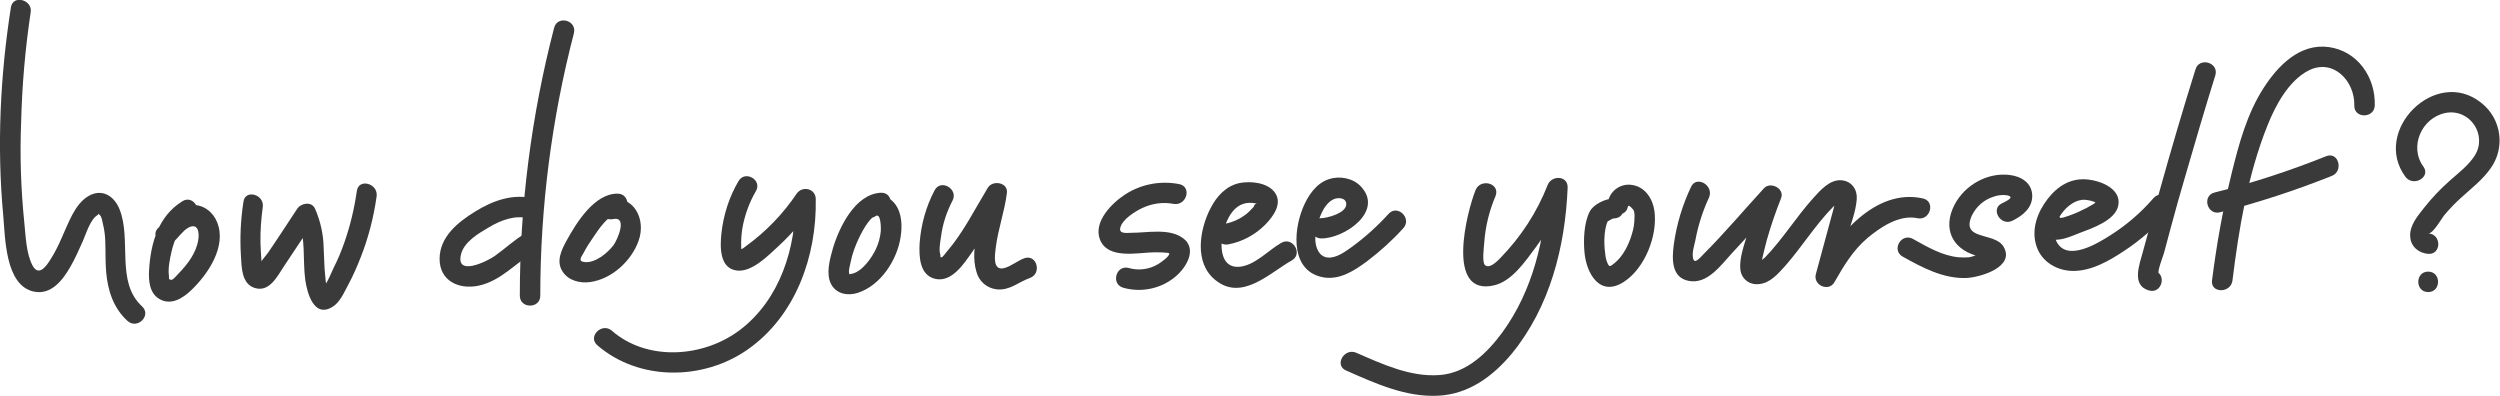 <?xml version="1.0" encoding="utf-8"?>
<!-- Generator: Adobe Illustrator 21.1.0, SVG Export Plug-In . SVG Version: 6.00 Build 0)  -->
<svg version="1.1" id="Layer_5" xmlns="http://www.w3.org/2000/svg" xmlns:xlink="http://www.w3.org/1999/xlink" x="0px" y="0px"
	 viewBox="0 0 1099.9 174.1" style="enable-background:new 0 0 1099.9 174.1;" xml:space="preserve">
<style type="text/css">
	.st0{fill:#3A3A3A;}
</style>
<title>lchowdoyouseeyourself</title>
<path class="st0" d="M4.8,3.2c-4.7,30-6.2,61.1-3.4,91.3c0.9,9.9,0.8,31.1,13.5,33.8c7.7,1.6,12.8-5.2,16.1-11
	c2.1-3.6,3.7-7.4,5.4-11.1c1.4-3.2,3.3-9.6,6.4-11.5c1.2-0.8-0.1-1.1,1.1-0.1c0.9,0.7,1.1,2.9,1.4,4c0.6,2.4,0.9,4.8,1,7.2
	c0.2,4.6,0,9.2,0.4,13.8c0.7,8.2,3.2,16,9.4,21.6c4.3,3.9,10.7-2.4,6.4-6.4c-11.7-10.7-4.5-29.3-9.9-42.7c-2.3-5.8-7.6-9.3-13.6-5.9
	c-6.2,3.6-8.9,12.1-11.8,18.3c-1.4,3.3-3,6.5-4.9,9.5c-2.1,3.4-5.4,7.9-8.1,2.6s-2.9-12.8-3.5-18.6c-1.5-14.7-2-29.5-1.4-44.3
	c0.4-16.2,1.8-32.3,4.2-48.3C14.4-0.1,5.7-2.5,4.8,3.2L4.8,3.2z"/>
<path class="st0" d="M80.3,88.5c-10.6,6.5-14,18.4-14.7,30.2c-0.3,4.7,0.1,10.5,4.8,13c5,2.7,10-0.5,13.6-3.9
	c7.4-7,15.9-19.4,11.5-30.1c-1.8-4.5-6.1-7.8-11.1-7.5c-6.4,0.4-10,6-14.5,9.8s1.9,10,6.4,6.4c2.2-1.8,4-4.8,6.5-6.2
	c4.4-2.4,5,2.2,4.4,5.5c-0.9,5.6-4.7,10.6-8.6,14.6c-0.6,0.6-2.4,2.8-3.1,2.8c-1.6,0-1-0.8-1.2-2c-0.4-3.1,0.4-7,1.1-10.1
	c1.3-6,4-11.5,9.3-14.7C89.7,93.3,85.2,85.5,80.3,88.5L80.3,88.5z"/>
<path class="st0" d="M107.1,88.8c-1.2,7.8-1.6,15.7-1.1,23.7c0.3,4.9,0.2,12.4,6.1,14.2c6.4,2,9.9-5.1,12.8-9.5l13.9-20.9h-7.8
	c3.7,8.3,2.1,18,3.3,26.8c0.8,5.7,3.8,17,12,11.9c3.3-2,5.1-6.4,6.9-9.7c2.1-3.9,3.9-8,5.5-12.1c3.4-8.6,5.7-17.6,7-26.8
	c0.8-5.7-7.9-8.1-8.7-2.4c-1.1,7.7-2.9,15.3-5.5,22.7c-1.3,3.7-2.8,7.4-4.6,10.9c-1.4,2.8-3.4,8.8-6.4,10.1l3.5-0.4
	c-0.5-0.1-1.1-7.9-1.2-9.1c-0.2-3-0.2-6.1-0.4-9.1c-0.1-6-1.4-11.8-3.8-17.3c-1.5-3.3-6.1-2.5-7.8,0l-8.5,12.9l-4.3,6.4
	c-0.9,1.3-3.6,4.1-3.7,5.6c-1,0.9-0.6,1.4,1.1,1.3c-0.2-1.2-0.3-2.5-0.4-3.7c-0.2-2.5-0.3-5-0.4-7.5c-0.1-5.2,0.3-10.5,1-15.6
	C116.5,85.5,107.8,83.1,107.1,88.8L107.1,88.8z"/>
<path class="st0" d="M235.1,87.4c-9.3-2.4-18.2,0.8-26.1,5.7c-7.5,4.6-15.6,11.1-15.6,20.8s8.5,13.6,17.1,11.8
	c10-2.1,16.6-10.3,25.1-15.2c5-2.9,0.5-10.7-4.5-7.8c-4.8,2.8-8.9,6.7-13.4,9.9c-3.4,2.4-17.2,9.2-14.9-0.6c1.3-5.6,7.7-9.3,12.3-12
	c5.4-3.2,11.4-5.5,17.7-3.9C238.3,97.4,240.7,88.8,235.1,87.4L235.1,87.4z"/>
<path class="st0" d="M243.8,12.2c-10,38.5-15.1,78.1-15.1,117.9c0,5.8,9,5.8,9,0c0-39,5-77.8,14.8-115.5
	C253.9,8.9,245.3,6.6,243.8,12.2z"/>
<path class="st0" d="M271.8,85.2c-10.2-0.2-18.2,12.8-22.5,20.6c-2.3,4.2-4.8,9.3-1.7,13.8c2.6,3.9,7.6,5.1,12,4.5
	c9.5-1.3,18.1-9.2,21.3-18c3.6-9.8-2.2-20.8-13.6-18.4c-5.7,1.2-3.3,9.9,2.4,8.7c6.6-1.4,1.9,9.2,0.2,11.5c-2.6,3.4-8,7.9-12.6,7.4
	c-3.2-0.3-1.6-2.1-0.5-4.1c1.2-2.3,2.5-4.4,4-6.5c2.2-3.2,6.7-10.5,11.1-10.4C277.5,94.3,277.5,85.3,271.8,85.2L271.8,85.2z"/>
<path class="st0" d="M324.9,79.7c-4.1,7-6.6,14.8-7.5,22.9c-0.6,5.7-1,15.3,6.6,16.4c6.8,1,14.2-6.8,18.7-10.9
	c5.9-5.5,11.2-11.6,15.6-18.3l-8.4-2.3c0.5,21.4-6.8,44.4-24.4,57.7c-16,12.1-40.7,13.9-56.3,0.3c-4.4-3.8-10.8,2.6-6.4,6.4
	c18.3,15.8,46.5,15.6,66.1,1.9c21.2-14.8,30.5-41.2,30-66.3c-0.1-4.6-5.9-5.9-8.4-2.3c-6,8.9-13.5,16.7-22.2,23
	c-0.8,0.7-1.7,1.3-2.6,1.7c0.6,0.8,0.8,0.8,0.5,0c-0.1-0.5-0.1-0.9-0.1-1.4c-0.1-2.7,0.1-5.4,0.5-8c1-5.7,3-11.3,5.9-16.3
	C335.6,79.2,327.8,74.7,324.9,79.7L324.9,79.7z"/>
<path class="st0" d="M387.5,84.8c-11.3,0.6-18.3,15.2-21.1,24.6c-1.3,4.6-3.1,11-0.8,15.5s7.5,5.4,11.9,3.9
	c10-3.3,17.1-14.3,18.7-24.3c0.8-5,0.7-10.9-2.6-15c-3.2-3.9-8.7-5.2-12.9-2.2c-4.7,3.3-0.2,11.1,4.5,7.8c2.5-1.8,2.4,6,2.3,6.8
	c-0.3,2.7-1,5.3-2.2,7.8c-1.8,3.8-6.2,10.1-10.8,10.8c-1.5,0.2-0.7,0.3-0.9-0.3c-0.4-1.2,0.5-3.9,0.7-5.1c0.5-2.5,1.3-5,2.3-7.4
	c1.6-3.9,6-13.6,11-13.9C393.3,93.5,393.4,84.5,387.5,84.8L387.5,84.8z"/>
<path class="st0" d="M411.2,83.7c-3.8,7.2-6,15.1-6.6,23.3c-0.3,5.8-0.1,14.1,6.9,15.7c7.3,1.6,12.6-6.7,16.2-11.8
	c5.3-7.6,9.8-15.8,14.6-23.7l-8.4-2.3c-1.3,11.3-7.7,23.3-4.3,34.7c1.1,4.2,4.6,7.2,8.9,7.7c5.8,0.6,9.5-3.2,14.6-5
	c5.4-1.9,3.1-10.6-2.4-8.7c-3.1,1.1-6,3.7-9.1,4.4c-5,1.1-3.9-5.9-3.5-9.1c1-8.1,3.9-15.9,4.9-24c0.6-4.7-6.3-5.8-8.4-2.3
	c-5.7,9.4-10.9,19.9-18.1,28.2c-0.4,0.4-1.7,2.3-2.2,2.4c-0.9,0.1-0.4-0.6-0.6-1.2c-0.7-2,0-5.8,0.3-7.8c0.7-5.6,2.5-11,5.1-16
	C421.7,83.1,413.9,78.6,411.2,83.7L411.2,83.7z"/>
<path class="st0" d="M518.8,81c-8.2-1.6-16.7,0-23.7,4.5c-5.9,3.8-14.1,12-11.2,19.8c3.4,9,16.8,5.8,24,5.7c0.9,0,6.4,0,6.5,0.5
	c0.3,1.3-3.8,4-4.7,4.6c-3.9,2.4-8.7,3.1-13.1,1.8c-5.6-1.5-8,7.1-2.4,8.7c7.8,2.2,16.3,0.5,22.6-4.6c5.6-4.5,10.8-13.7,2.1-18.2
	c-3.8-2-8.6-2-12.8-1.8c-2.6,0.1-5.2,0.4-7.8,0.4c-2.2,0-6.2,0.8-5.4-2.3c1-3.7,6.5-7.1,9.7-8.6c4.3-2,9.1-2.7,13.7-1.8
	C522.1,90.7,524.5,82.1,518.8,81L518.8,81z"/>
<path class="st0" d="M540.5,107.5c6.2-1.2,11.9-4.3,16.3-8.8c3.5-3.6,7.6-9.3,4-14.1c-3.2-4.3-10.5-5-15.3-4.1
	c-6,1.2-10.2,5.8-12.9,11.1c-4.9,9.4-7.3,24.1,2.1,31.6c11.7,9.5,23.8-3.1,33.6-8.6c5.1-2.8,0.5-10.6-4.5-7.8
	c-5.9,3.3-11.9,10.3-19,10.6c-7.9,0.3-8.1-9.5-6.7-15c1.8-7.3,5.8-14.7,14.4-12.9l1.3,0.4c-1.1-0.6-1.9-0.1-2.3,1.2
	c-1.1,1-2,2.2-3.2,3.1c-3,2.3-6.4,3.8-10.1,4.4C532.4,100,534.8,108.7,540.5,107.5L540.5,107.5z"/>
<path class="st0" d="M649.2,83.6c-3.8,9.4-13.5,47.2,8.3,41.9c7.8-1.9,13.6-10.6,18.1-16.6c5.7-7.7,10.4-16.2,13.9-25.2l-8.8-1.2
	c-0.9,22.4-6.3,45.3-19.7,63.7c-6.7,9.1-15.7,17.9-27.6,18.8c-12.8,1-25.2-4.8-36.7-9.8c-5.3-2.3-9.8,5.5-4.5,7.8
	c12.7,5.6,26.2,11.8,40.4,11.1c13.5-0.6,24.2-8.5,32.6-18.6c16.7-20.5,23.4-46.8,24.5-72.9c0.2-5.5-7.1-5.6-8.8-1.2
	c-4.7,12-11.8,22.9-20.9,32.2c-1.3,1.3-4.5,4.7-6.6,3.1c-1.5-1.1-0.5-8.2-0.4-9.9c0.5-7.1,2.2-14.1,5-20.6
	C660.1,80.6,651.4,78.3,649.2,83.6L649.2,83.6z"/>
<path class="st0" d="M710,87.3c-3.6,0.1-8.9,2.5-10.6,5.8c-2.5,4.9-2.8,12.4-2.3,17.8c0.8,9.4,6.8,20.1,17.5,13
	c9.2-6.1,14.7-20.3,13.3-31c-0.7-5.3-4-10.6-9.7-11.5c-4.9-0.9-9.7,2.3-10.7,7.2c-1.2,5.7,7.5,8.1,8.7,2.4c0.3-1.5,2.4,1.3,2.6,1.6
	c0.3,1,0.4,2.1,0.3,3.2c0,2.5-0.4,5-1.2,7.4c-1.3,4.4-3.8,9.5-7.5,12.5c-2,1.6-2.3,2-3.2,0c-0.6-1.4-0.9-2.9-1-4.4
	c-0.6-4.2-0.6-10.7,1.4-14.6l-2.7,2.1c1.4-0.5,3.9-2.6,5.1-2.7C715.9,96.1,715.9,87.1,710,87.3L710,87.3z"/>
<path class="st0" d="M744,82.2c-3.8,8-6.4,16.6-7.6,25.4c-0.8,6.2-1.2,14.6,6.7,16c8.1,1.5,14-6.9,18.7-12l20.7-22.5l-7.5-4.4
	c-2.3,5.8-4.3,11.6-6,17.6c-1.4,4.8-3.9,11.2-3.3,16.3c0.4,4,3.9,6.8,7.9,6.4c0.1,0,0.1,0,0.2,0c5-0.4,8.5-4.6,11.6-8
	c7.4-8.4,13.3-18.1,21.2-26.1c0.5-0.5,3.3-2.5,1.2-3.3c0.1,0-1.2,4.3-1.2,4.6l-2.5,9.2l-5.2,19.2c-1.3,4.9,5.7,8,8.2,3.5
	c4-7,8.1-13.9,14.3-19.2c5.8-4.9,14.2-10.6,22.2-8.9c5.6,1.2,8.1-7.4,2.4-8.7c-20.9-4.6-37.7,16.3-46.7,32.2l8.2,3.5l5-18.3
	c1.5-5.4,4-11.4,4.4-17.1c0.3-4.2-2.2-7.9-6.7-8.3c-5.2-0.4-9.3,4.4-12.4,7.8c-7.5,8.3-13.4,18-21.2,26.1c-0.7,0.7-2.5,1.8-2.9,2.6
	l0.8,1.6c0.2-0.9,0.4-1.8,0.6-2.7c0.7-3,1.4-6,2.2-9c1.8-6.3,3.9-12.5,6.3-18.5c1.7-4.2-4.6-7.5-7.5-4.4
	c-8.9,9.7-17.4,19.8-26.7,29.1c-1.3,1.3-3.9,4.6-4.5,1.8c-0.6-2.4,0.5-5.7,1-8c1.2-6.5,3.2-12.8,6-18.8
	C754.2,81.6,746.4,77,744,82.2L744,82.2z"/>
<path class="st0" d="M885.4,97.1c4.5-2.2,8.9-5.7,8.7-11.2s-4.9-8.3-9.8-8.9c-9.8-1.3-19.9,4.4-24.4,13.1
	c-5.2,10.1-1.3,19.1,9.3,22.3c1.2,0.5,2.5,0.8,3.8,1l1.2,0.3c-0.6-2.2-1.6-2.8-2.9-1.8c-1.6,0.1-3.4,1.1-5.1,1.3
	c-1.4,0.1-2.9,0.1-4.3,0c-7.3-0.6-14-4.6-20.3-8.1c-5.1-2.8-9.6,4.9-4.5,7.8c8.6,4.8,17.9,9.8,28.1,9.4c6.1-0.3,21.7-4.9,16.2-13.9
	c-3.9-6.4-19-2.4-13.8-13.7c1.9-3.8,5.2-6.8,9.3-8.1c1.9-0.7,4-1,6-0.7c4,0.8-0.3,2.6-2.2,3.6C875.6,91.9,880.2,99.7,885.4,97.1
	L885.4,97.1z"/>
<path class="st0" d="M897.5,98.1c-0.4,3.1,1.6,6.1,4.6,7c3.9,1.3,9-1.1,12.6-2.5c5.5-2.1,16.2-5.6,17.3-12.4
	c1.2-7.1-7.6-10.6-13.2-11.2c-7.5-0.9-13.4,2.7-17.9,8.5s-7.4,13.5-4.9,20.9c2.3,6.9,9.1,10.8,16.2,10.8c8.1,0,15.8-4.5,22.3-8.8
	c7.2-4.7,13.8-10.5,19.4-16.9c3.8-4.3-2.5-10.7-6.4-6.4c-5.5,6.4-11.9,11.9-19,16.4c-5.5,3.5-19.1,11.9-23.7,2.8
	c-3.6-7.2,4.9-18.9,12.5-18.4c1.4,0.1,4.2,0.6,5.3,1.6c0.4-1.2-0.1-1.1-1.4,0.2c-1,0.6-2.1,1.2-3.2,1.8c-2.3,1.2-4.7,2.3-7.2,3.2
	c-1.1,0.4-2.3,0.8-3.4,1.1c-2.2,0-2.4,0.8-0.6,2.4C907.3,92.4,898.3,92.4,897.5,98.1L897.5,98.1z"/>
<path class="st0" d="M965.9,30.6c-5.6,17.9-10.9,35.9-15.9,53.9c-2.4,8.7-4.8,17.4-7.2,26.2c-1.4,5.4-5.3,14.9,2.7,17.1
	c5.6,1.6,8-7.1,2.4-8.7l-0.8-0.2l2.7,2.1c-1-1.3,1.9-8.2,2.3-9.8c1-3.7,2-7.5,3-11.2c2-7.5,4.1-14.9,6.3-22.4
	c4.3-14.9,8.7-29.8,13.3-44.6C976.2,27.4,967.5,25,965.9,30.6L965.9,30.6z"/>
<path class="st0" d="M976.7,93.4c16.7-4.2,33.1-9.6,49.2-16c5.3-2.1,3-10.8-2.4-8.7c-16,6.4-32.4,11.8-49.2,16
	C968.7,86.1,971,94.8,976.7,93.4z"/>
<path class="st0" d="M1044.8,46.4c0.4-12.4-7.6-24-20.3-25.7c-12.7-1.7-22.3,8.2-28.6,18c-7.3,11.3-10.9,24.7-14.1,37.7
	c-3.8,15.5-6.6,31.2-8.6,47c-0.7,5.7,8.3,5.7,9,0c2.8-22.8,6.8-46.8,15.4-68.2c3.5-8.8,9.2-19.5,17.9-24.1
	c11-5.7,20.6,4.6,20.3,15.3C1035.6,52.2,1044.6,52.2,1044.8,46.4L1044.8,46.4z"/>
<path class="st0" d="M1066.2,73.3c-6.4-8.7-0.8-21.5,9.7-23.6c10.8-2.1,18.7,9.8,12.8,18.9c-2.8,4.3-7.1,7.5-10.8,10.8
	c-4.1,3.6-7.9,7.6-11.3,11.9c-2.9,3.7-6.6,7.9-6.2,12.9c0.3,4.4,3.8,7.2,8,7.5c5.8,0.3,5.8-8.7,0-9c2.1,0.1,6-6.9,7.2-8.3
	c2.3-2.7,4.8-5.3,7.5-7.7c4.4-4,9.1-7.6,12.5-12.4c6.8-9.2,5-22.1-4-29.1c-20-16-48.3,12.3-33.3,32.6
	C1061.8,82.4,1069.6,77.9,1066.2,73.3L1066.2,73.3z"/>
<path class="st0" d="M1068.3,128.5c5.8,0,5.8-9,0-9S1062.5,128.5,1068.3,128.5z"/>
<path class="st0" d="M581.3,104.9c10.1,0.1,27.9-12,17.3-23c-3.5-3.6-9.2-4.6-13.9-3.1c-5.8,1.9-9.3,7.4-11.5,12.7
	c-4.3,10.5-5.4,28.3,9.5,30.6c7.1,1,13.4-3.2,18.8-7.2c5.7-4.3,11.1-9.2,15.9-14.5c3.9-4.2-2.4-10.6-6.4-6.4
	c-4.9,5.4-10.3,10.3-16.2,14.6c-2.8,2-6.9,5.1-10.7,4.7s-5.2-4.3-5.4-7.5c-0.2-5.2,2.7-16,8.2-18.2c1.9-0.8,5.3-0.6,5.4,2.1
	c0.2,4.1-8.6,6.3-11.2,6.3C575.6,95.9,575.6,104.9,581.3,104.9L581.3,104.9z"/>
</svg>
